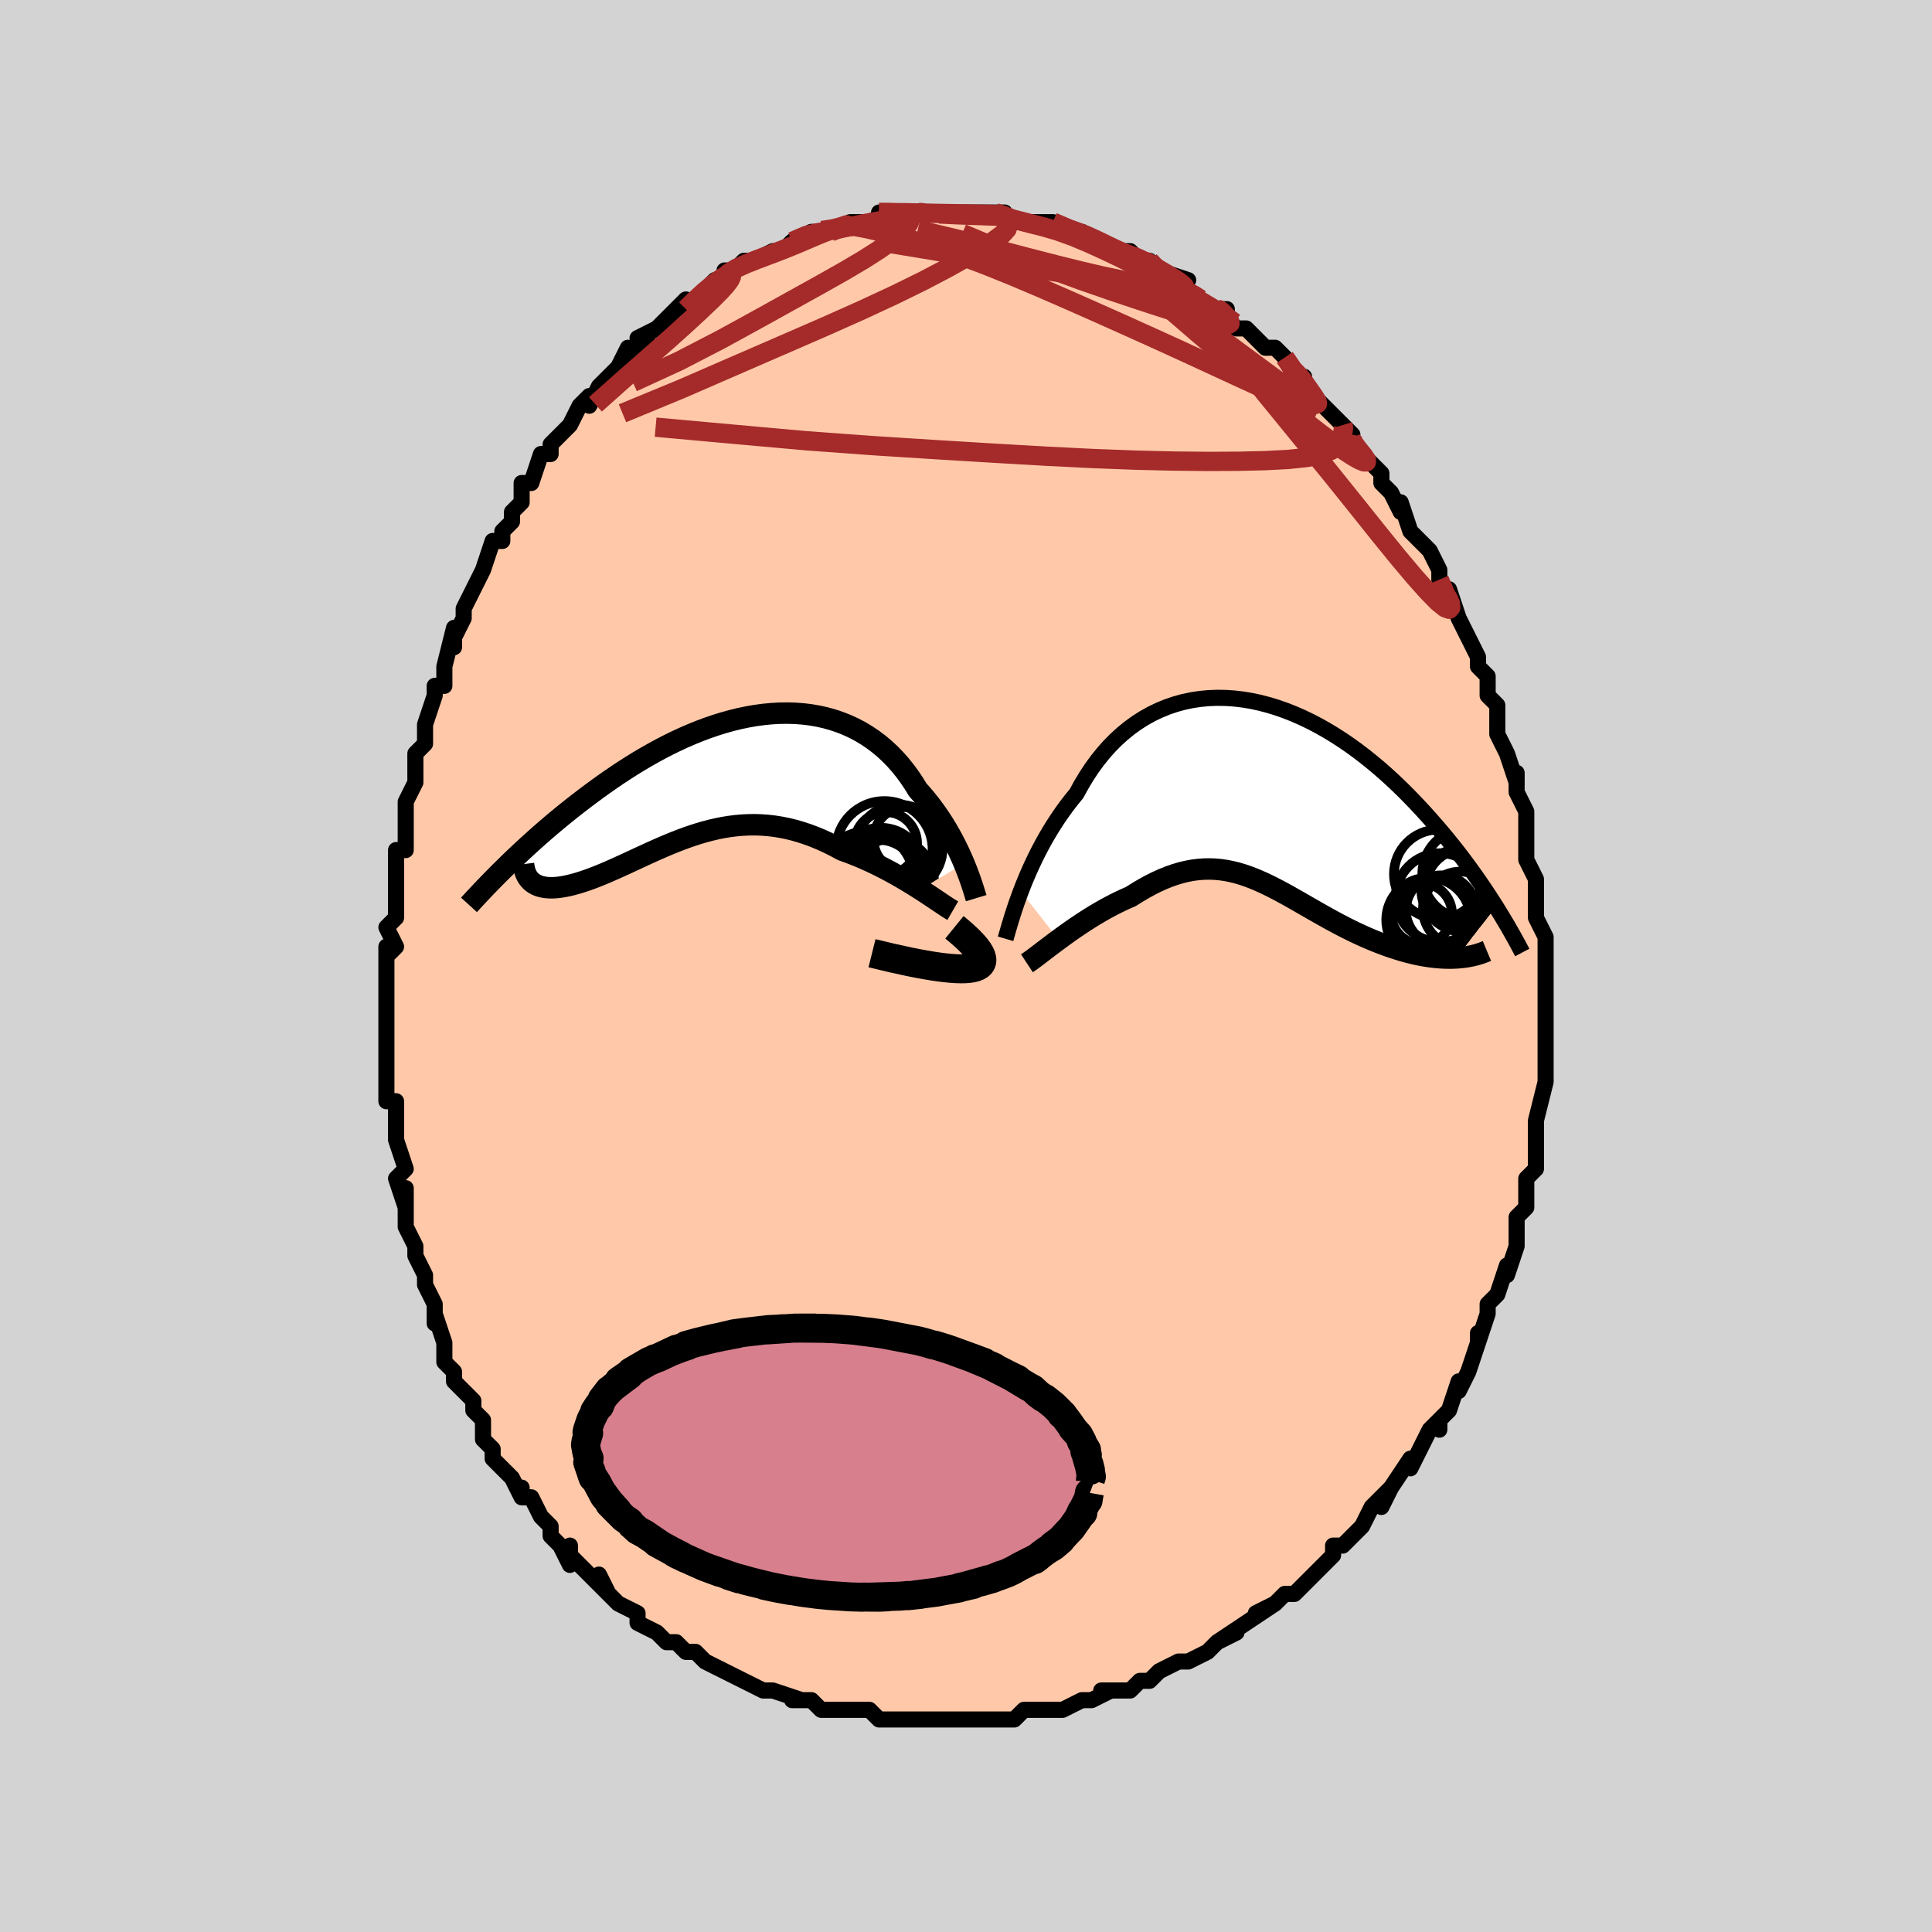 <svg viewBox="-100 -100 200 200" xmlns="http://www.w3.org/2000/svg" width="400" height="400" id="face-svg"><defs><clipPath id="leftEyeClipPath"><polyline points="25.423,8.911,25.216,8.428,24.994,7.932,24.755,7.427,24.5,6.913,24.229,6.394,23.942,5.87,23.638,5.345,23.318,4.82,22.982,4.297,22.629,3.776,22.26,3.261,21.876,2.752,21.475,2.251,21.059,1.759,20.627,1.277,20.212,0.599,19.77,-0.058,19.303,-0.694,18.81,-1.306,18.291,-1.892,17.747,-2.449,17.179,-2.976,16.587,-3.471,15.972,-3.934,15.334,-4.362,14.676,-4.756,13.996,-5.113,13.298,-5.435,12.581,-5.719,11.848,-5.966,11.098,-6.176,10.335,-6.348,9.557,-6.483,8.768,-6.581,7.969,-6.642,7.16,-6.667,6.343,-6.657,5.52,-6.612,4.691,-6.533,3.858,-6.422,3.023,-6.278,2.187,-6.104,1.35,-5.9,0.515,-5.667,-0.318,-5.408,-1.148,-5.124,-1.972,-4.815,-2.791,-4.483,-3.603,-4.131,-4.407,-3.759,-5.203,-3.369,-5.988,-2.963,-6.763,-2.542,-7.527,-2.108,-8.279,-1.663,-9.019,-1.208,-9.745,-0.744,-10.458,-0.274,-11.156,0.201,-11.84,0.679,-12.51,1.16,-13.164,1.641,-13.804,2.121,-14.429,2.6,-15.038,3.074,-15.634,3.547,-16.217,4.019,-16.788,4.49,-17.346,4.959,-17.891,5.426,-18.423,5.889,-18.942,6.349,-19.447,6.804,-19.94,7.255,-20.42,7.7,-20.887,8.139,-21.341,8.572,-21.783,8.999,-22.211,9.418,-19.291,10.841,-19.127,10.959,-18.95,11.065,-18.759,11.157,-18.554,11.235,-18.336,11.299,-18.105,11.349,-17.861,11.386,-17.604,11.408,-17.334,11.416,-17.052,11.411,-16.757,11.391,-16.451,11.357,-16.132,11.309,-15.803,11.248,-15.46,11.174,-15.104,11.086,-14.735,10.986,-14.352,10.872,-13.957,10.745,-13.549,10.606,-13.129,10.453,-12.697,10.288,-12.254,10.111,-11.8,9.923,-11.335,9.724,-10.86,9.515,-10.375,9.298,-9.879,9.072,-9.375,8.84,-8.861,8.601,-8.338,8.358,-7.806,8.112,-7.266,7.864,-6.717,7.616,-6.161,7.369,-5.597,7.124,-5.025,6.883,-4.445,6.649,-3.858,6.422,-3.264,6.204,-2.663,5.997,-2.055,5.802,-1.44,5.622,-0.818,5.458,-0.19,5.311,0.445,5.184,1.087,5.078,1.735,4.994,2.389,4.934,3.05,4.899,3.716,4.89,4.389,4.91,5.067,4.958,5.751,5.036,6.44,5.145,7.135,5.284,7.834,5.455,8.537,5.659,9.245,5.894,9.955,6.16,10.669,6.458,11.384,6.787,12.101,7.145,12.818,7.532,13.402,7.74,13.983,7.962,14.56,8.195,15.133,8.441,15.7,8.697,16.262,8.962,16.816,9.237,17.363,9.518,17.901,9.806,18.429,10.099,18.946,10.395,19.451,10.693,19.943,10.991,20.42,11.287,20.88,11.58"></polyline></clipPath><clipPath id="rightEyeClipPath"><polyline points="-25.42,9.977,-25.167,9.324,-24.895,8.656,-24.603,7.975,-24.293,7.286,-23.964,6.591,-23.617,5.893,-23.25,5.193,-22.864,4.496,-22.459,3.803,-22.036,3.116,-21.595,2.438,-21.135,1.77,-20.658,1.114,-20.163,0.473,-19.651,-0.153,-19.159,-1.054,-18.637,-1.925,-18.085,-2.762,-17.503,-3.563,-16.891,-4.325,-16.252,-5.045,-15.586,-5.722,-14.893,-6.353,-14.176,-6.937,-13.436,-7.473,-12.674,-7.959,-11.891,-8.396,-11.09,-8.782,-10.272,-9.117,-9.439,-9.401,-8.592,-9.634,-7.733,-9.816,-6.864,-9.948,-5.986,-10.031,-5.102,-10.066,-4.213,-10.052,-3.321,-9.992,-2.428,-9.887,-1.534,-9.737,-0.643,-9.546,0.246,-9.313,1.129,-9.041,2.006,-8.732,2.876,-8.388,3.736,-8.009,4.587,-7.6,5.426,-7.16,6.252,-6.694,7.065,-6.202,7.864,-5.686,8.648,-5.15,9.415,-4.595,10.166,-4.022,10.9,-3.436,11.617,-2.836,12.315,-2.227,12.996,-1.608,13.658,-0.984,14.302,-0.354,14.927,0.277,15.534,0.91,16.123,1.541,16.695,2.17,17.249,2.795,17.787,3.414,18.309,4.029,18.816,4.642,19.308,5.252,19.785,5.858,20.247,6.46,20.694,7.056,21.127,7.646,21.546,8.229,21.95,8.805,22.34,9.373,22.717,9.933,23.08,10.484,23.43,11.025,23.768,11.557,19.631,16.863,19.256,16.878,18.872,16.881,18.478,16.872,18.075,16.852,17.665,16.82,17.245,16.777,16.819,16.72,16.384,16.652,15.943,16.572,15.495,16.479,15.041,16.373,14.582,16.256,14.117,16.126,13.647,15.984,13.171,15.831,12.686,15.666,12.193,15.489,11.693,15.3,11.188,15.099,10.677,14.886,10.162,14.662,9.642,14.426,9.12,14.18,8.595,13.923,8.068,13.657,7.539,13.382,7.009,13.099,6.478,12.809,5.947,12.514,5.416,12.214,4.885,11.91,4.354,11.605,3.823,11.299,3.292,10.995,2.762,10.693,2.233,10.395,1.703,10.104,1.173,9.82,0.643,9.546,0.112,9.283,-0.42,9.033,-0.953,8.798,-1.488,8.58,-2.026,8.38,-2.566,8.201,-3.109,8.045,-3.657,7.912,-4.209,7.805,-4.766,7.725,-5.328,7.674,-5.897,7.654,-6.472,7.664,-7.055,7.708,-7.645,7.785,-8.244,7.897,-8.851,8.044,-9.467,8.228,-10.092,8.447,-10.726,8.703,-11.369,8.994,-12.021,9.321,-12.682,9.683,-13.351,10.079,-14.027,10.507,-14.55,10.734,-15.074,10.976,-15.596,11.232,-16.117,11.501,-16.637,11.782,-17.153,12.074,-17.666,12.376,-18.174,12.687,-18.676,13.005,-19.172,13.329,-19.659,13.657,-20.138,13.986,-20.606,14.316,-21.062,14.645,-21.505,14.969"></polyline></clipPath><filter id="fuzzy"><feTurbulence id="turbulence" baseFrequency="0.05" numOctaves="3" type="noise" result="noise"></feTurbulence><feDisplacementMap in="SourceGraphic" in2="noise" scale="2"></feDisplacementMap></filter><linearGradient id="rainbowGradient" x1="0%" y1="0%" x2="100%" y2="0%"><stop offset="0%" style="stop-color: rgb(185, 55, 55);  stop-opacity: 1"></stop><stop offset="50%" style="stop-color: rgb(185, 55, 55);  stop-opacity: 1"></stop><stop offset="100%" style="stop-color: rgb(255, 192, 203);  stop-opacity: 1"></stop></linearGradient></defs><title>That&#39;s an ugly face</title><desc>CREATED BY XUAN TANG, MORE INFO AT TXSTC55.GITHUB.IO</desc><rect x="-100" y="-100" width="100%" height="100%" opacity="1" fill="rgb(211, 211, 211)"></rect><polyline id="faceContour" points="60,0,60,0,60,2,60,3,60,5,60,7,60,8,60,7,60,11,60,10,60,12,60,12,59,16,59,16,59,16,59,17,59,20,59,18,59,21,58,22,58,22,58,24,58,25,57,26,57,29,57,28,57,29,56,32,56,31,55,34,55,34,54,35,54,36,53,39,53,38,53,39,52,42,52,42,51,44,51,43,50,46,49,47,49,48,49,47,48,48,47,50,47,50,47,50,46,52,46,51,44,54,43,56,44,54,42,56,41,58,41,58,40,59,39,60,38,60,38,61,37,62,36,63,36,63,35,64,34,65,33,65,32,66,30,67,32,66,29,68,29,68,29,68,26,70,28,69,26,70,25,71,23,72,23,72,22,72,20,73,20,73,19,74,18,74,17,75,16,75,14,75,15,75,13,76,12,76,12,76,10,77,8,77,7,77,6,77,5,78,4,78,4,78,3,78,2,78,1,78,1,78,-1,78,-2,78,-4,78,-4,78,-5,78,-7,78,-8,78,-8,78,-9,78,-10,77,-12,77,-13,77,-12,77,-14,77,-15,77,-16,76,-18,76,-17,76,-20,75,-20,75,-20,75,-21,75,-23,74,-23,74,-25,73,-25,73,-27,72,-28,71,-28,71,-29,71,-30,70,-31,70,-32,69,-32,69,-34,68,-34,67,-36,66,-36,66,-36,66,-38,64,-37,65,-38,63,-38,64,-41,61,-41,60,-41,62,-42,60,-43,59,-43,58,-44,57,-45,55,-46,55,-46,54,-46,55,-47,53,-49,51,-49,51,-49,50,-50,49,-50,47,-51,46,-51,46,-51,45,-52,44,-53,43,-53,42,-54,41,-54,39,-55,36,-55,37,-55,36,-55,35,-56,33,-56,32,-56,32,-57,30,-57,29,-58,27,-58,27,-58,26,-58,23,-58,25,-59,22,-58,21,-59,18,-59,17,-59,17,-59,14,-60,14,-60,11,-60,9,-60,9,-60,9,-60,8,-60,6,-60,5,-60,4,-60,2,-60,3,-60,-2,-60,-1,-59,-2,-60,-4,-59,-5,-59,-5,-59,-9,-59,-8,-59,-10,-59,-12,-58,-12,-58,-15,-58,-15,-58,-17,-57,-19,-57,-20,-57,-19,-57,-22,-56,-23,-56,-24,-56,-24,-56,-25,-55,-28,-55,-29,-54,-29,-54,-31,-54,-31,-53,-35,-53,-33,-53,-34,-52,-36,-52,-37,-51,-39,-51,-39,-50,-41,-49,-44,-48,-44,-48,-45,-47,-46,-47,-47,-47,-47,-46,-48,-46,-50,-45,-50,-44,-53,-43,-53,-43,-53,-43,-54,-42,-55,-42,-55,-41,-56,-40,-58,-39,-59,-39,-58,-38,-60,-37,-61,-36,-62,-36,-62,-35,-64,-35,-63,-33,-65,-34,-65,-32,-66,-31,-67,-31,-67,-29,-69,-29,-68,-28,-69,-27,-70,-26,-71,-25,-71,-25,-72,-24,-72,-23,-73,-22,-73,-22,-73,-20,-74,-20,-74,-19,-74,-18,-75,-18,-75,-16,-76,-16,-76,-14,-76,-14,-76,-12,-77,-12,-77,-12,-77,-10,-77,-10,-77,-8,-78,-9,-78,-8,-78,-5,-78,-5,-78,-5,-78,-4,-78,-3,-78,-2,-78,-1,-78,1,-78,0,-78,3,-78,4,-78,4,-78,3,-78,5,-77,7,-77,7,-77,9,-77,9,-77,9,-77,11,-76,12,-76,12,-76,14,-75,14,-75,14,-75,15,-74,17,-74,18,-73,19,-73,19,-73,21,-71,20,-72,23,-71,22,-71,23,-70,24,-69,26,-68,26,-68,27,-68,27,-67,28,-66,29,-66,29,-66,31,-64,31,-64,32,-64,33,-63,34,-61,35,-61,35,-61,35,-60,36,-59,37,-58,39,-56,39,-56,40,-55,39,-55,41,-53,42,-52,43,-51,43,-51,43,-50,44,-49,44,-49,45,-47,45,-48,46,-45,46,-45,47,-44,48,-43,48,-43,49,-41,49,-40,50,-37,50,-39,51,-36,51,-36,52,-34,53,-32,53,-31,53,-31,54,-30,54,-28,54,-28,55,-27,55,-27,55,-24,56,-22,56,-22,57,-19,57,-19,57,-20,57,-18,58,-16,58,-16,58,-14,58,-14,58,-13,58,-11,59,-9,59,-9,59,-7,59,-5,59,-5,60,-3,60,-3,60,-1,60,0,60,0" fill="#ffc9a9" stroke="black" stroke-width="1.667" stroke-linejoin="round" filter="url(#fuzzy)"></polyline><g transform="translate(31.093 -17.698)"><polyline id="rightCountour" points="-25.42,9.977,-25.167,9.324,-24.895,8.656,-24.603,7.975,-24.293,7.286,-23.964,6.591,-23.617,5.893,-23.25,5.193,-22.864,4.496,-22.459,3.803,-22.036,3.116,-21.595,2.438,-21.135,1.77,-20.658,1.114,-20.163,0.473,-19.651,-0.153,-19.159,-1.054,-18.637,-1.925,-18.085,-2.762,-17.503,-3.563,-16.891,-4.325,-16.252,-5.045,-15.586,-5.722,-14.893,-6.353,-14.176,-6.937,-13.436,-7.473,-12.674,-7.959,-11.891,-8.396,-11.09,-8.782,-10.272,-9.117,-9.439,-9.401,-8.592,-9.634,-7.733,-9.816,-6.864,-9.948,-5.986,-10.031,-5.102,-10.066,-4.213,-10.052,-3.321,-9.992,-2.428,-9.887,-1.534,-9.737,-0.643,-9.546,0.246,-9.313,1.129,-9.041,2.006,-8.732,2.876,-8.388,3.736,-8.009,4.587,-7.6,5.426,-7.16,6.252,-6.694,7.065,-6.202,7.864,-5.686,8.648,-5.15,9.415,-4.595,10.166,-4.022,10.9,-3.436,11.617,-2.836,12.315,-2.227,12.996,-1.608,13.658,-0.984,14.302,-0.354,14.927,0.277,15.534,0.91,16.123,1.541,16.695,2.17,17.249,2.795,17.787,3.414,18.309,4.029,18.816,4.642,19.308,5.252,19.785,5.858,20.247,6.46,20.694,7.056,21.127,7.646,21.546,8.229,21.95,8.805,22.34,9.373,22.717,9.933,23.08,10.484,23.43,11.025,23.768,11.557,19.631,16.863,19.256,16.878,18.872,16.881,18.478,16.872,18.075,16.852,17.665,16.82,17.245,16.777,16.819,16.72,16.384,16.652,15.943,16.572,15.495,16.479,15.041,16.373,14.582,16.256,14.117,16.126,13.647,15.984,13.171,15.831,12.686,15.666,12.193,15.489,11.693,15.3,11.188,15.099,10.677,14.886,10.162,14.662,9.642,14.426,9.12,14.18,8.595,13.923,8.068,13.657,7.539,13.382,7.009,13.099,6.478,12.809,5.947,12.514,5.416,12.214,4.885,11.91,4.354,11.605,3.823,11.299,3.292,10.995,2.762,10.693,2.233,10.395,1.703,10.104,1.173,9.82,0.643,9.546,0.112,9.283,-0.42,9.033,-0.953,8.798,-1.488,8.58,-2.026,8.38,-2.566,8.201,-3.109,8.045,-3.657,7.912,-4.209,7.805,-4.766,7.725,-5.328,7.674,-5.897,7.654,-6.472,7.664,-7.055,7.708,-7.645,7.785,-8.244,7.897,-8.851,8.044,-9.467,8.228,-10.092,8.447,-10.726,8.703,-11.369,8.994,-12.021,9.321,-12.682,9.683,-13.351,10.079,-14.027,10.507,-14.55,10.734,-15.074,10.976,-15.596,11.232,-16.117,11.501,-16.637,11.782,-17.153,12.074,-17.666,12.376,-18.174,12.687,-18.676,13.005,-19.172,13.329,-19.659,13.657,-20.138,13.986,-20.606,14.316,-21.062,14.645,-21.505,14.969" fill="white" stroke="white" stroke-width="0" stroke-linejoin="round" filter="url(#fuzzy)"></polyline></g><g transform="translate(-25.619 -19.513)"><polyline id="leftCountour" points="25.423,8.911,25.216,8.428,24.994,7.932,24.755,7.427,24.5,6.913,24.229,6.394,23.942,5.87,23.638,5.345,23.318,4.82,22.982,4.297,22.629,3.776,22.26,3.261,21.876,2.752,21.475,2.251,21.059,1.759,20.627,1.277,20.212,0.599,19.77,-0.058,19.303,-0.694,18.81,-1.306,18.291,-1.892,17.747,-2.449,17.179,-2.976,16.587,-3.471,15.972,-3.934,15.334,-4.362,14.676,-4.756,13.996,-5.113,13.298,-5.435,12.581,-5.719,11.848,-5.966,11.098,-6.176,10.335,-6.348,9.557,-6.483,8.768,-6.581,7.969,-6.642,7.16,-6.667,6.343,-6.657,5.52,-6.612,4.691,-6.533,3.858,-6.422,3.023,-6.278,2.187,-6.104,1.35,-5.9,0.515,-5.667,-0.318,-5.408,-1.148,-5.124,-1.972,-4.815,-2.791,-4.483,-3.603,-4.131,-4.407,-3.759,-5.203,-3.369,-5.988,-2.963,-6.763,-2.542,-7.527,-2.108,-8.279,-1.663,-9.019,-1.208,-9.745,-0.744,-10.458,-0.274,-11.156,0.201,-11.84,0.679,-12.51,1.16,-13.164,1.641,-13.804,2.121,-14.429,2.6,-15.038,3.074,-15.634,3.547,-16.217,4.019,-16.788,4.49,-17.346,4.959,-17.891,5.426,-18.423,5.889,-18.942,6.349,-19.447,6.804,-19.94,7.255,-20.42,7.7,-20.887,8.139,-21.341,8.572,-21.783,8.999,-22.211,9.418,-19.291,10.841,-19.127,10.959,-18.95,11.065,-18.759,11.157,-18.554,11.235,-18.336,11.299,-18.105,11.349,-17.861,11.386,-17.604,11.408,-17.334,11.416,-17.052,11.411,-16.757,11.391,-16.451,11.357,-16.132,11.309,-15.803,11.248,-15.46,11.174,-15.104,11.086,-14.735,10.986,-14.352,10.872,-13.957,10.745,-13.549,10.606,-13.129,10.453,-12.697,10.288,-12.254,10.111,-11.8,9.923,-11.335,9.724,-10.86,9.515,-10.375,9.298,-9.879,9.072,-9.375,8.84,-8.861,8.601,-8.338,8.358,-7.806,8.112,-7.266,7.864,-6.717,7.616,-6.161,7.369,-5.597,7.124,-5.025,6.883,-4.445,6.649,-3.858,6.422,-3.264,6.204,-2.663,5.997,-2.055,5.802,-1.44,5.622,-0.818,5.458,-0.19,5.311,0.445,5.184,1.087,5.078,1.735,4.994,2.389,4.934,3.05,4.899,3.716,4.89,4.389,4.91,5.067,4.958,5.751,5.036,6.44,5.145,7.135,5.284,7.834,5.455,8.537,5.659,9.245,5.894,9.955,6.16,10.669,6.458,11.384,6.787,12.101,7.145,12.818,7.532,13.402,7.74,13.983,7.962,14.56,8.195,15.133,8.441,15.7,8.697,16.262,8.962,16.816,9.237,17.363,9.518,17.901,9.806,18.429,10.099,18.946,10.395,19.451,10.693,19.943,10.991,20.42,11.287,20.88,11.58" fill="white" stroke="white" stroke-width="0" stroke-linejoin="round" filter="url(#fuzzy)"></polyline></g><g transform="translate(31.093 -17.698)"><polyline id="rightUpper" points="-26.998,14.882,-26.911,14.585,-26.811,14.234,-26.695,13.832,-26.564,13.385,-26.416,12.896,-26.252,12.371,-26.071,11.812,-25.872,11.225,-25.655,10.612,-25.42,9.977,-25.167,9.324,-24.895,8.656,-24.603,7.975,-24.293,7.286,-23.964,6.591,-23.617,5.893,-23.25,5.193,-22.864,4.496,-22.459,3.803,-22.036,3.116,-21.595,2.438,-21.135,1.77,-20.658,1.114,-20.163,0.473,-19.651,-0.153,-19.159,-1.054,-18.637,-1.925,-18.085,-2.762,-17.503,-3.563,-16.891,-4.325,-16.252,-5.045,-15.586,-5.722,-14.893,-6.353,-14.176,-6.937,-13.436,-7.473,-12.674,-7.959,-11.891,-8.396,-11.09,-8.782,-10.272,-9.117,-9.439,-9.401,-8.592,-9.634,-7.733,-9.816,-6.864,-9.948,-5.986,-10.031,-5.102,-10.066,-4.213,-10.052,-3.321,-9.992,-2.428,-9.887,-1.534,-9.737,-0.643,-9.546,0.246,-9.313,1.129,-9.041,2.006,-8.732,2.876,-8.388,3.736,-8.009,4.587,-7.6,5.426,-7.16,6.252,-6.694,7.065,-6.202,7.864,-5.686,8.648,-5.15,9.415,-4.595,10.166,-4.022,10.9,-3.436,11.617,-2.836,12.315,-2.227,12.996,-1.608,13.658,-0.984,14.302,-0.354,14.927,0.277,15.534,0.91,16.123,1.541,16.695,2.17,17.249,2.795,17.787,3.414,18.309,4.029,18.816,4.642,19.308,5.252,19.785,5.858,20.247,6.46,20.694,7.056,21.127,7.646,21.546,8.229,21.95,8.805,22.34,9.373,22.717,9.933,23.08,10.484,23.43,11.025,23.768,11.557,24.092,12.079,24.404,12.591,24.704,13.092,24.993,13.582,25.269,14.062,25.535,14.531,25.79,14.99,26.034,15.437,26.268,15.874,26.492,16.3" fill="none" stroke="black" stroke-width="1.667" stroke-linejoin="round" filter="url(#fuzzy)"></polyline><polyline id="rightLower" points="-24.79,17.413,-24.587,17.28,-24.35,17.113,-24.081,16.916,-23.783,16.692,-23.458,16.445,-23.108,16.178,-22.736,15.894,-22.344,15.596,-21.933,15.287,-21.505,14.969,-21.062,14.645,-20.606,14.316,-20.138,13.986,-19.659,13.657,-19.172,13.329,-18.676,13.005,-18.174,12.687,-17.666,12.376,-17.153,12.074,-16.637,11.782,-16.117,11.501,-15.596,11.232,-15.074,10.976,-14.55,10.734,-14.027,10.507,-13.351,10.079,-12.682,9.683,-12.021,9.321,-11.369,8.994,-10.726,8.703,-10.092,8.447,-9.467,8.228,-8.851,8.044,-8.244,7.897,-7.645,7.785,-7.055,7.708,-6.472,7.664,-5.897,7.654,-5.328,7.674,-4.766,7.725,-4.209,7.805,-3.657,7.912,-3.109,8.045,-2.566,8.201,-2.026,8.38,-1.488,8.58,-0.953,8.798,-0.42,9.033,0.112,9.283,0.643,9.546,1.173,9.82,1.703,10.104,2.233,10.395,2.762,10.693,3.292,10.995,3.823,11.299,4.354,11.605,4.885,11.91,5.416,12.214,5.947,12.514,6.478,12.809,7.009,13.099,7.539,13.382,8.068,13.657,8.595,13.923,9.12,14.18,9.642,14.426,10.162,14.662,10.677,14.886,11.188,15.099,11.693,15.3,12.193,15.489,12.686,15.666,13.171,15.831,13.647,15.984,14.117,16.126,14.582,16.256,15.041,16.373,15.495,16.479,15.943,16.572,16.384,16.652,16.819,16.72,17.245,16.777,17.665,16.82,18.075,16.852,18.478,16.872,18.872,16.881,19.256,16.878,19.631,16.863,19.997,16.837,20.352,16.8,20.698,16.753,21.034,16.695,21.359,16.627,21.674,16.549,21.979,16.461,22.274,16.364,22.559,16.258,22.834,16.143" fill="none" stroke="black" stroke-width="2.222" stroke-linejoin="round" filter="url(#fuzzy)"></polyline><!--[--><circle r="4.354" cx="20.396" cy="9.798" stroke="black" fill="none" stroke-width="1" filter="url(#fuzzy)" clip-path="url(#rightEyeClipPath)"></circle><circle r="3.874" cx="20.085" cy="11.798" stroke="black" fill="none" stroke-width="1" filter="url(#fuzzy)" clip-path="url(#rightEyeClipPath)"></circle><circle r="3.62" cx="18.065" cy="11.933" stroke="black" fill="none" stroke-width="1" filter="url(#fuzzy)" clip-path="url(#rightEyeClipPath)"></circle><circle r="4.617" cx="17.825" cy="8.193" stroke="black" fill="none" stroke-width="1" filter="url(#fuzzy)" clip-path="url(#rightEyeClipPath)"></circle><circle r="4.369" cx="16.779" cy="12.922" stroke="black" fill="none" stroke-width="1" filter="url(#fuzzy)" clip-path="url(#rightEyeClipPath)"></circle><circle r="3.956" cx="20.452" cy="9.566" stroke="black" fill="none" stroke-width="1" filter="url(#fuzzy)" clip-path="url(#rightEyeClipPath)"></circle><circle r="4.218" cx="17.276" cy="12.777" stroke="black" fill="none" stroke-width="1" filter="url(#fuzzy)" clip-path="url(#rightEyeClipPath)"></circle><circle r="4.6" cx="17.989" cy="10.618" stroke="black" fill="none" stroke-width="1" filter="url(#fuzzy)" clip-path="url(#rightEyeClipPath)"></circle><circle r="3.148" cx="16.071" cy="12.293" stroke="black" fill="none" stroke-width="1" filter="url(#fuzzy)" clip-path="url(#rightEyeClipPath)"></circle><circle r="4.694" cx="20.839" cy="8.153" stroke="black" fill="none" stroke-width="1" filter="url(#fuzzy)" clip-path="url(#rightEyeClipPath)"></circle><!--]--></g><g transform="translate(-25.619 -19.513)"><polyline id="leftUpper" points="26.673,12.49,26.609,12.278,26.533,12.024,26.443,11.734,26.341,11.41,26.224,11.054,26.094,10.67,25.949,10.261,25.789,9.83,25.613,9.379,25.423,8.911,25.216,8.428,24.994,7.932,24.755,7.427,24.5,6.913,24.229,6.394,23.942,5.87,23.638,5.345,23.318,4.82,22.982,4.297,22.629,3.776,22.26,3.261,21.876,2.752,21.475,2.251,21.059,1.759,20.627,1.277,20.212,0.599,19.77,-0.058,19.303,-0.694,18.81,-1.306,18.291,-1.892,17.747,-2.449,17.179,-2.976,16.587,-3.471,15.972,-3.934,15.334,-4.362,14.676,-4.756,13.996,-5.113,13.298,-5.435,12.581,-5.719,11.848,-5.966,11.098,-6.176,10.335,-6.348,9.557,-6.483,8.768,-6.581,7.969,-6.642,7.16,-6.667,6.343,-6.657,5.52,-6.612,4.691,-6.533,3.858,-6.422,3.023,-6.278,2.187,-6.104,1.35,-5.9,0.515,-5.667,-0.318,-5.408,-1.148,-5.124,-1.972,-4.815,-2.791,-4.483,-3.603,-4.131,-4.407,-3.759,-5.203,-3.369,-5.988,-2.963,-6.763,-2.542,-7.527,-2.108,-8.279,-1.663,-9.019,-1.208,-9.745,-0.744,-10.458,-0.274,-11.156,0.201,-11.84,0.679,-12.51,1.16,-13.164,1.641,-13.804,2.121,-14.429,2.6,-15.038,3.074,-15.634,3.547,-16.217,4.019,-16.788,4.49,-17.346,4.959,-17.891,5.426,-18.423,5.889,-18.942,6.349,-19.447,6.804,-19.94,7.255,-20.42,7.7,-20.887,8.139,-21.341,8.572,-21.783,8.999,-22.211,9.418,-22.627,9.83,-23.031,10.235,-23.422,10.632,-23.801,11.021,-24.168,11.402,-24.523,11.775,-24.867,12.14,-25.199,12.496,-25.521,12.845,-25.831,13.186" fill="none" stroke="black" stroke-width="2.222" stroke-linejoin="round" filter="url(#fuzzy)"></polyline><polyline id="leftLower" points="24.251,13.785,24.042,13.664,23.799,13.513,23.525,13.335,23.221,13.133,22.89,12.91,22.533,12.669,22.151,12.414,21.748,12.145,21.324,11.866,20.88,11.58,20.42,11.287,19.943,10.991,19.451,10.693,18.946,10.395,18.429,10.099,17.901,9.806,17.363,9.518,16.816,9.237,16.262,8.962,15.7,8.697,15.133,8.441,14.56,8.195,13.983,7.962,13.402,7.74,12.818,7.532,12.101,7.145,11.384,6.787,10.669,6.458,9.955,6.16,9.245,5.894,8.537,5.659,7.834,5.455,7.135,5.284,6.44,5.145,5.751,5.036,5.067,4.958,4.389,4.91,3.716,4.89,3.05,4.899,2.389,4.934,1.735,4.994,1.087,5.078,0.445,5.184,-0.19,5.311,-0.818,5.458,-1.44,5.622,-2.055,5.802,-2.663,5.997,-3.264,6.204,-3.858,6.422,-4.445,6.649,-5.025,6.883,-5.597,7.124,-6.161,7.369,-6.717,7.616,-7.266,7.864,-7.806,8.112,-8.338,8.358,-8.861,8.601,-9.375,8.84,-9.879,9.072,-10.375,9.298,-10.86,9.515,-11.335,9.724,-11.8,9.923,-12.254,10.111,-12.697,10.288,-13.129,10.453,-13.549,10.606,-13.957,10.745,-14.352,10.872,-14.735,10.986,-15.104,11.086,-15.46,11.174,-15.803,11.248,-16.132,11.309,-16.451,11.357,-16.757,11.391,-17.052,11.411,-17.334,11.416,-17.604,11.408,-17.861,11.386,-18.105,11.349,-18.336,11.299,-18.554,11.235,-18.759,11.157,-18.95,11.065,-19.127,10.959,-19.291,10.841,-19.441,10.709,-19.577,10.564,-19.7,10.406,-19.809,10.236,-19.905,10.054,-19.987,9.859,-20.056,9.653,-20.112,9.436,-20.155,9.208,-20.186,8.969" fill="none" stroke="black" stroke-width="2.222" stroke-linejoin="round" filter="url(#fuzzy)"></polyline><!--[--><circle r="3.236" cx="17.319" cy="6.817" stroke="black" fill="none" stroke-width="1" filter="url(#fuzzy)" clip-path="url(#leftEyeClipPath)"></circle><circle r="4.234" cx="16.511" cy="10.677" stroke="black" fill="none" stroke-width="1" filter="url(#fuzzy)" clip-path="url(#leftEyeClipPath)"></circle><circle r="4.861" cx="15.338" cy="10.451" stroke="black" fill="none" stroke-width="1" filter="url(#fuzzy)" clip-path="url(#leftEyeClipPath)"></circle><circle r="3.334" cx="19.38" cy="6.401" stroke="black" fill="none" stroke-width="1" filter="url(#fuzzy)" clip-path="url(#leftEyeClipPath)"></circle><circle r="4.353" cx="17.953" cy="10.693" stroke="black" fill="none" stroke-width="1" filter="url(#fuzzy)" clip-path="url(#leftEyeClipPath)"></circle><circle r="3.461" cx="17.131" cy="9.091" stroke="black" fill="none" stroke-width="1" filter="url(#fuzzy)" clip-path="url(#leftEyeClipPath)"></circle><circle r="4.987" cx="17.171" cy="7.425" stroke="black" fill="none" stroke-width="1" filter="url(#fuzzy)" clip-path="url(#leftEyeClipPath)"></circle><circle r="4.454" cx="15.87" cy="10.391" stroke="black" fill="none" stroke-width="1" filter="url(#fuzzy)" clip-path="url(#leftEyeClipPath)"></circle><circle r="4.419" cx="16.807" cy="9.622" stroke="black" fill="none" stroke-width="1" filter="url(#fuzzy)" clip-path="url(#leftEyeClipPath)"></circle><circle r="4.512" cx="18.684" cy="7.327" stroke="black" fill="none" stroke-width="1" filter="url(#fuzzy)" clip-path="url(#leftEyeClipPath)"></circle><!--]--></g><g id="hairs"><!--[--><polyline points="19,-73,19.381,-72.587,19.853,-72.099,20.141,-71.778,20.189,-71.532,19.979,-71.295,19.499,-71.072,18.719,-70.912,17.578,-70.865,16.017,-70.954,13.992,-71.171,11.488,-71.505,8.504,-71.96,5.046,-72.551,1.107,-73.267,-3.371,-74.057,-8.487,-74.899" fill="none" stroke="rgb(165, 42, 42)" stroke-width="2" stroke-linejoin="round" filter="url(#fuzzy)"></polyline><polyline points="-14,-76,-12.595,-76.543,-11.507,-76.557,-10.222,-76.314,-8.657,-75.949,-6.857,-75.499,-4.86,-74.946,-2.676,-74.262,-0.316,-73.439,2.192,-72.487,4.814,-71.428,7.528,-70.281,10.331,-69.063,13.229,-67.782,16.217,-66.448,19.27,-65.072,22.34,-63.672,25.362,-62.279,28.267,-60.936,31.013,-59.677,33.646,-58.483,36.329,-57.248" fill="none" stroke="rgb(165, 42, 42)" stroke-width="2" stroke-linejoin="round" filter="url(#fuzzy)"></polyline><polyline points="15,-74,16.586,-73.734,17.767,-73.296,18.729,-72.829,19.571,-72.354,20.333,-71.904,21.015,-71.503,21.601,-71.147,22.075,-70.825,22.419,-70.551,22.604,-70.365,22.576,-70.321,22.258,-70.46,21.579,-70.793,20.505,-71.317,19.071,-72.033,17.398,-72.939,15.669,-73.977" fill="none" stroke="rgb(165, 42, 42)" stroke-width="2" stroke-linejoin="round" filter="url(#fuzzy)"></polyline><polyline points="4,-78,3.821,-77.907,3.867,-77.595,4.144,-77.178,4.344,-76.74,4.249,-76.278,3.769,-75.748,2.899,-75.099,1.657,-74.303,0.05,-73.348,-1.947,-72.233,-4.378,-70.958,-7.289,-69.525,-10.702,-67.936,-14.617,-66.191,-19.027,-64.273,-23.956,-62.133,-29.465,-59.739,-35.561,-57.219" fill="none" stroke="rgb(165, 42, 42)" stroke-width="2" stroke-linejoin="round" filter="url(#fuzzy)"></polyline><polyline points="18,-73,18.725,-72.886,19.324,-72.528,19.863,-72.138,20.305,-71.806,20.624,-71.51,20.809,-71.218,20.847,-70.935,20.704,-70.699,20.331,-70.55,19.677,-70.513,18.713,-70.591,17.434,-70.779,15.852,-71.07,13.977,-71.466,11.797,-71.975,9.267,-72.604,6.319,-73.364,2.917,-74.254,-0.877,-75.238,-4.992,-76.217" fill="none" stroke="rgb(165, 42, 42)" stroke-width="2" stroke-linejoin="round" filter="url(#fuzzy)"></polyline><polyline points="-9,-78,-7.696,-77.978,-6.591,-77.904,-6.004,-77.768,-5.775,-77.563,-5.757,-77.277,-5.906,-76.896,-6.248,-76.406,-6.836,-75.797,-7.722,-75.058,-8.952,-74.177,-10.571,-73.142,-12.621,-71.93,-15.131,-70.515,-18.101,-68.867,-21.515,-66.973,-25.369,-64.861,-29.681,-62.631,-34.49,-60.419" fill="none" stroke="rgb(165, 42, 42)" stroke-width="2" stroke-linejoin="round" filter="url(#fuzzy)"></polyline><polyline points="26,-68,26.222,-67.941,26.565,-67.677,26.886,-67.311,27.149,-66.97,27.311,-66.701,27.325,-66.511,27.152,-66.406,26.764,-66.395,26.135,-66.486,25.227,-66.688,23.988,-67.018,22.368,-67.496,20.334,-68.134,17.889,-68.93,15.048,-69.881,11.818,-71.002,8.174,-72.336,4.088,-73.936,-0.392,-75.833" fill="none" stroke="rgb(165, 42, 42)" stroke-width="2" stroke-linejoin="round" filter="url(#fuzzy)"></polyline><polyline points="49,-40,49.635,-38.503,49.97,-37.944,50.15,-37.49,50.179,-37.109,50.01,-36.93,49.584,-37.088,48.858,-37.677,47.818,-38.73,46.464,-40.245,44.803,-42.214,42.83,-44.641,40.524,-47.527,37.837,-50.872,34.687,-54.727,30.994,-59.25,26.734,-64.661" fill="none" stroke="rgb(165, 42, 42)" stroke-width="2" stroke-linejoin="round" filter="url(#fuzzy)"></polyline><polyline points="3,-78,4.863,-77.314,6.545,-76.883,8.096,-76.493,9.596,-76.047,11.102,-75.503,12.656,-74.854,14.261,-74.125,15.877,-73.357,17.443,-72.588,18.908,-71.846,20.252,-71.154,21.483,-70.529,22.62,-69.964,23.624,-69.44,24.28,-69.01" fill="none" stroke="rgb(165, 42, 42)" stroke-width="2" stroke-linejoin="round" filter="url(#fuzzy)"></polyline><polyline points="33,-63,33.86,-61.748,34.436,-61.153,34.838,-60.667,35.226,-60.116,35.647,-59.513,36.043,-58.945,36.314,-58.499,36.388,-58.229,36.242,-58.148,35.883,-58.249,35.32,-58.532,34.532,-59.018,33.478,-59.74,32.113,-60.725,30.402,-61.985,28.323,-63.519,25.872,-65.327,23.08,-67.415,20.058,-69.767,16.998,-72.312" fill="none" stroke="rgb(165, 42, 42)" stroke-width="2" stroke-linejoin="round" filter="url(#fuzzy)"></polyline><polyline points="39,-56,39.076,-55.755,39.023,-55.266,38.841,-54.641,38.492,-53.983,37.848,-53.401,36.8,-52.953,35.304,-52.642,33.364,-52.44,31.002,-52.316,28.235,-52.25,25.067,-52.234,21.493,-52.27,17.504,-52.367,13.083,-52.536,8.207,-52.78,2.841,-53.089,-3.051,-53.448,-9.49,-53.858,-16.474,-54.369,-23.999,-55.043,-32.131,-55.78" fill="none" stroke="rgb(165, 42, 42)" stroke-width="2" stroke-linejoin="round" filter="url(#fuzzy)"></polyline><polyline points="-29,-68,-28.052,-68.937,-27.151,-69.764,-26.367,-70.422,-25.722,-70.92,-25.2,-71.279,-24.785,-71.504,-24.48,-71.592,-24.306,-71.538,-24.289,-71.341,-24.455,-70.996,-24.831,-70.496,-25.441,-69.822,-26.309,-68.953,-27.456,-67.861,-28.9,-66.527,-30.661,-64.941,-32.773,-63.079,-35.309,-60.859,-38.364,-58.141" fill="none" stroke="rgb(165, 42, 42)" stroke-width="2" stroke-linejoin="round" filter="url(#fuzzy)"></polyline><polyline points="9,-77,10.625,-76.281,11.978,-75.7,13.302,-75.045,14.672,-74.287,16.114,-73.446,17.662,-72.541,19.317,-71.596,21.02,-70.654,22.664,-69.756,24.146,-68.922,25.407,-68.165,26.426,-67.52,27.206,-67.027,27.78,-66.601" fill="none" stroke="rgb(165, 42, 42)" stroke-width="2" stroke-linejoin="round" filter="url(#fuzzy)"></polyline><polyline points="-25,-71,-24.617,-71.705,-23.778,-72.223,-22.767,-72.681,-21.694,-73.106,-20.595,-73.521,-19.491,-73.939,-18.403,-74.366,-17.353,-74.798,-16.355,-75.225,-15.418,-75.625,-14.556,-75.973,-13.789,-76.253,-13.151,-76.462,-12.68,-76.609,-12.409,-76.7,-12.362,-76.722,-12.563,-76.654,-13.042,-76.497,-13.829,-76.3,-14.913,-76.14" fill="none" stroke="rgb(165, 42, 42)" stroke-width="2" stroke-linejoin="round" filter="url(#fuzzy)"></polyline><polyline points="40,-55,39.909,-54.469,40.54,-53.588,41.133,-52.856,41.443,-52.393,41.446,-52.183,41.192,-52.187,40.725,-52.38,40.057,-52.758,39.173,-53.331,38.049,-54.121,36.652,-55.162,34.946,-56.49,32.886,-58.143,30.435,-60.142,27.585,-62.489,24.382,-65.169,20.878,-68.19,16.956,-71.663" fill="none" stroke="rgb(165, 42, 42)" stroke-width="2" stroke-linejoin="round" filter="url(#fuzzy)"></polyline><polyline points="-9,-78,-7.589,-77.994,-6.192,-77.98,-5.103,-77.959,-4.151,-77.937,-3.187,-77.916,-2.162,-77.897,-1.093,-77.879,-0.03,-77.862,0.974,-77.845,1.868,-77.828,2.613,-77.811,3.188,-77.791,3.592,-77.763,3.838,-77.724,3.925,-77.678,3.827,-77.64,3.494,-77.621,2.873,-77.631,1.929,-77.664,0.661,-77.709,-0.909,-77.764,-2.773,-77.851" fill="none" stroke="rgb(165, 42, 42)" stroke-width="2" stroke-linejoin="round" filter="url(#fuzzy)"></polyline><polyline points="-18,-75,-16.542,-75.628,-15.321,-75.914,-14.071,-76.13,-12.804,-76.373,-11.554,-76.636,-10.339,-76.883,-9.167,-77.099,-8.062,-77.295,-7.061,-77.482,-6.201,-77.661,-5.509,-77.813,-4.998,-77.919,-4.684,-77.975,-4.592,-77.996,-4.706,-78,-4.892,-78" fill="none" stroke="rgb(165, 42, 42)" stroke-width="2" stroke-linejoin="round" filter="url(#fuzzy)"></polyline><polyline points="9,-77,10.562,-76.339,11.714,-75.923,12.719,-75.517,13.65,-75.088,14.541,-74.656,15.432,-74.23,16.341,-73.818,17.23,-73.432,18.019,-73.095,18.628,-72.83,18.995,-72.661,19.081,-72.606,18.853,-72.686,18.279,-72.917,17.369,-73.299,16.23,-73.807,15.072,-74.387" fill="none" stroke="rgb(165, 42, 42)" stroke-width="2" stroke-linejoin="round" filter="url(#fuzzy)"></polyline><!--]--></g><g id="lineNose"><path d="M -9.73 -1.323, Q7.331 2.93,-1.199 -4.006" fill="none" stroke="black" stroke-width="3" stroke-linejoin="round" filter="url(#fuzzy)"></path></g><g id="mouth"><polyline points="12.819,54.551,12.772,54.533,12.658,55.167,12.642,55.321,12.567,55.342,12.013,56.446,11.849,56.862,12.097,56.617,11.991,56.407,11.64,57.165,10.902,58.216,10.534,58.595,10.586,58.541,9.803,59.383,8.954,60.022,9.817,59.42,9.04,60.078,8.319,60.518,7.836,60.878,7.114,61.45,7.439,61.21,5.572,62.164,5.538,62.179,4.93,62.526,4.332,62.815,3.391,63.17,3.638,63.051,2.768,63.404,1.537,63.759,2.246,63.531,2.077,63.59,-0.657,64.355,0.781,64.017,-0.712,64.335,-0.705,64.389,-2.252,64.668,-3.022,64.818,-4.979,65.068,-5.353,65.115,-4.674,65.047,-5.994,65.19,-6.016,65.162,-6.813,65.232,-9.828,65.331,-8.103,65.303,-8.981,65.344,-10.656,65.329,-10.707,65.344,-11.96,65.31,-14.145,65.166,-15.508,65.034,-14.908,65.097,-15.22,65.062,-16.494,64.904,-17.041,64.828,-19.527,64.408,-18.161,64.656,-20.917,64.113,-19.745,64.364,-22.943,63.581,-22.028,63.81,-24.505,63.122,-24.562,63.1,-23.509,63.44,-25.682,62.677,-26.46,62.411,-25.49,62.772,-27.057,62.191,-28.275,61.651,-29.892,60.912,-30.239,60.714,-29.034,61.325,-29.482,61.063,-30.375,60.608,-32.026,59.707,-31.823,59.783,-33.276,58.79,-33.988,58.409,-34.543,57.898,-34.669,57.76,-34.613,57.85,-34.827,57.551,-35.422,57.147,-36.902,55.657,-36.09,56.387,-37.41,54.94,-36.762,55.676,-37.636,54.497,-37.465,54.864,-38.198,53.489,-38.725,52.678,-38.841,52.216,-38.611,52.976,-39.159,51.375,-39.081,51.527,-39.015,50.962,-39.235,50.442,-39.394,49.574,-39.333,49.167,-39.308,49.196,-39.06,48.362,-39.163,48.562,-39.237,48.283,-39.192,48.062,-38.837,47.004,-38.529,46.39,-38.434,46.082,-38.027,45.462,-38.269,45.937,-38.236,45.801,-37.929,45.531,-37.67,44.86,-36.939,43.911,-37.059,44.125,-36.923,43.962,-36.506,43.574,-34.851,42.324,-35.927,42.956,-33.9,41.555,-34.696,42.026,-32.87,40.96,-32.493,40.797,-32.161,40.653,-32.234,40.66,-31.91,40.574,-29.982,39.665,-30.566,39.94,-29.703,39.603,-28.786,39.285,-28.99,39.281,-27.873,38.97,-26.137,38.549,-25.483,38.417,-24.354,38.15,-23.608,38.05,-25.047,38.329,-24.054,38.076,-22.994,37.93,-20.442,37.633,-19.557,37.594,-18.962,37.548,-20.565,37.675,-17.659,37.479,-17.803,37.493,-15.698,37.476,-17.44,37.482,-14.687,37.51,-13.767,37.549,-13.128,37.584,-13.379,37.568,-11.878,37.683,-11.505,37.718,-11.509,37.719,-8.801,38.069,-10.091,37.883,-9.212,38.007,-8.475,38.123,-4.899,38.811,-4.113,39.019,-3.485,39.208,-3.189,39.26,-2.842,39.363,-2.027,39.615,-1.363,39.842,-0.762,40.064,-0.324,40.222,1.909,41.045,0.492,40.517,2.735,41.455,2.936,41.547,2.985,41.586,2.73,41.487,4.495,42.386,5.348,42.797,4.658,42.464,6.419,43.526,6.91,43.792,7.472,44.321,7.97,44.685,8.172,44.769,9.036,45.448,9.776,46.175,9.89,46.403,10,46.395,10.645,47.259,11.05,47.833,11.028,47.852,11.684,48.583,12.033,49.253,11.937,49.203,12.478,50.099,12.306,50.261,12.301,49.842,12.563,50.617,12.383,50.43,12.888,52.198,12.736,51.579,12.982,52.849,12.885,53.142,12.88,53.33" fill="rgb(215,127,140)" stroke="black" stroke-width="3" stroke-linejoin="round" filter="url(#fuzzy)"></polyline></g></svg>